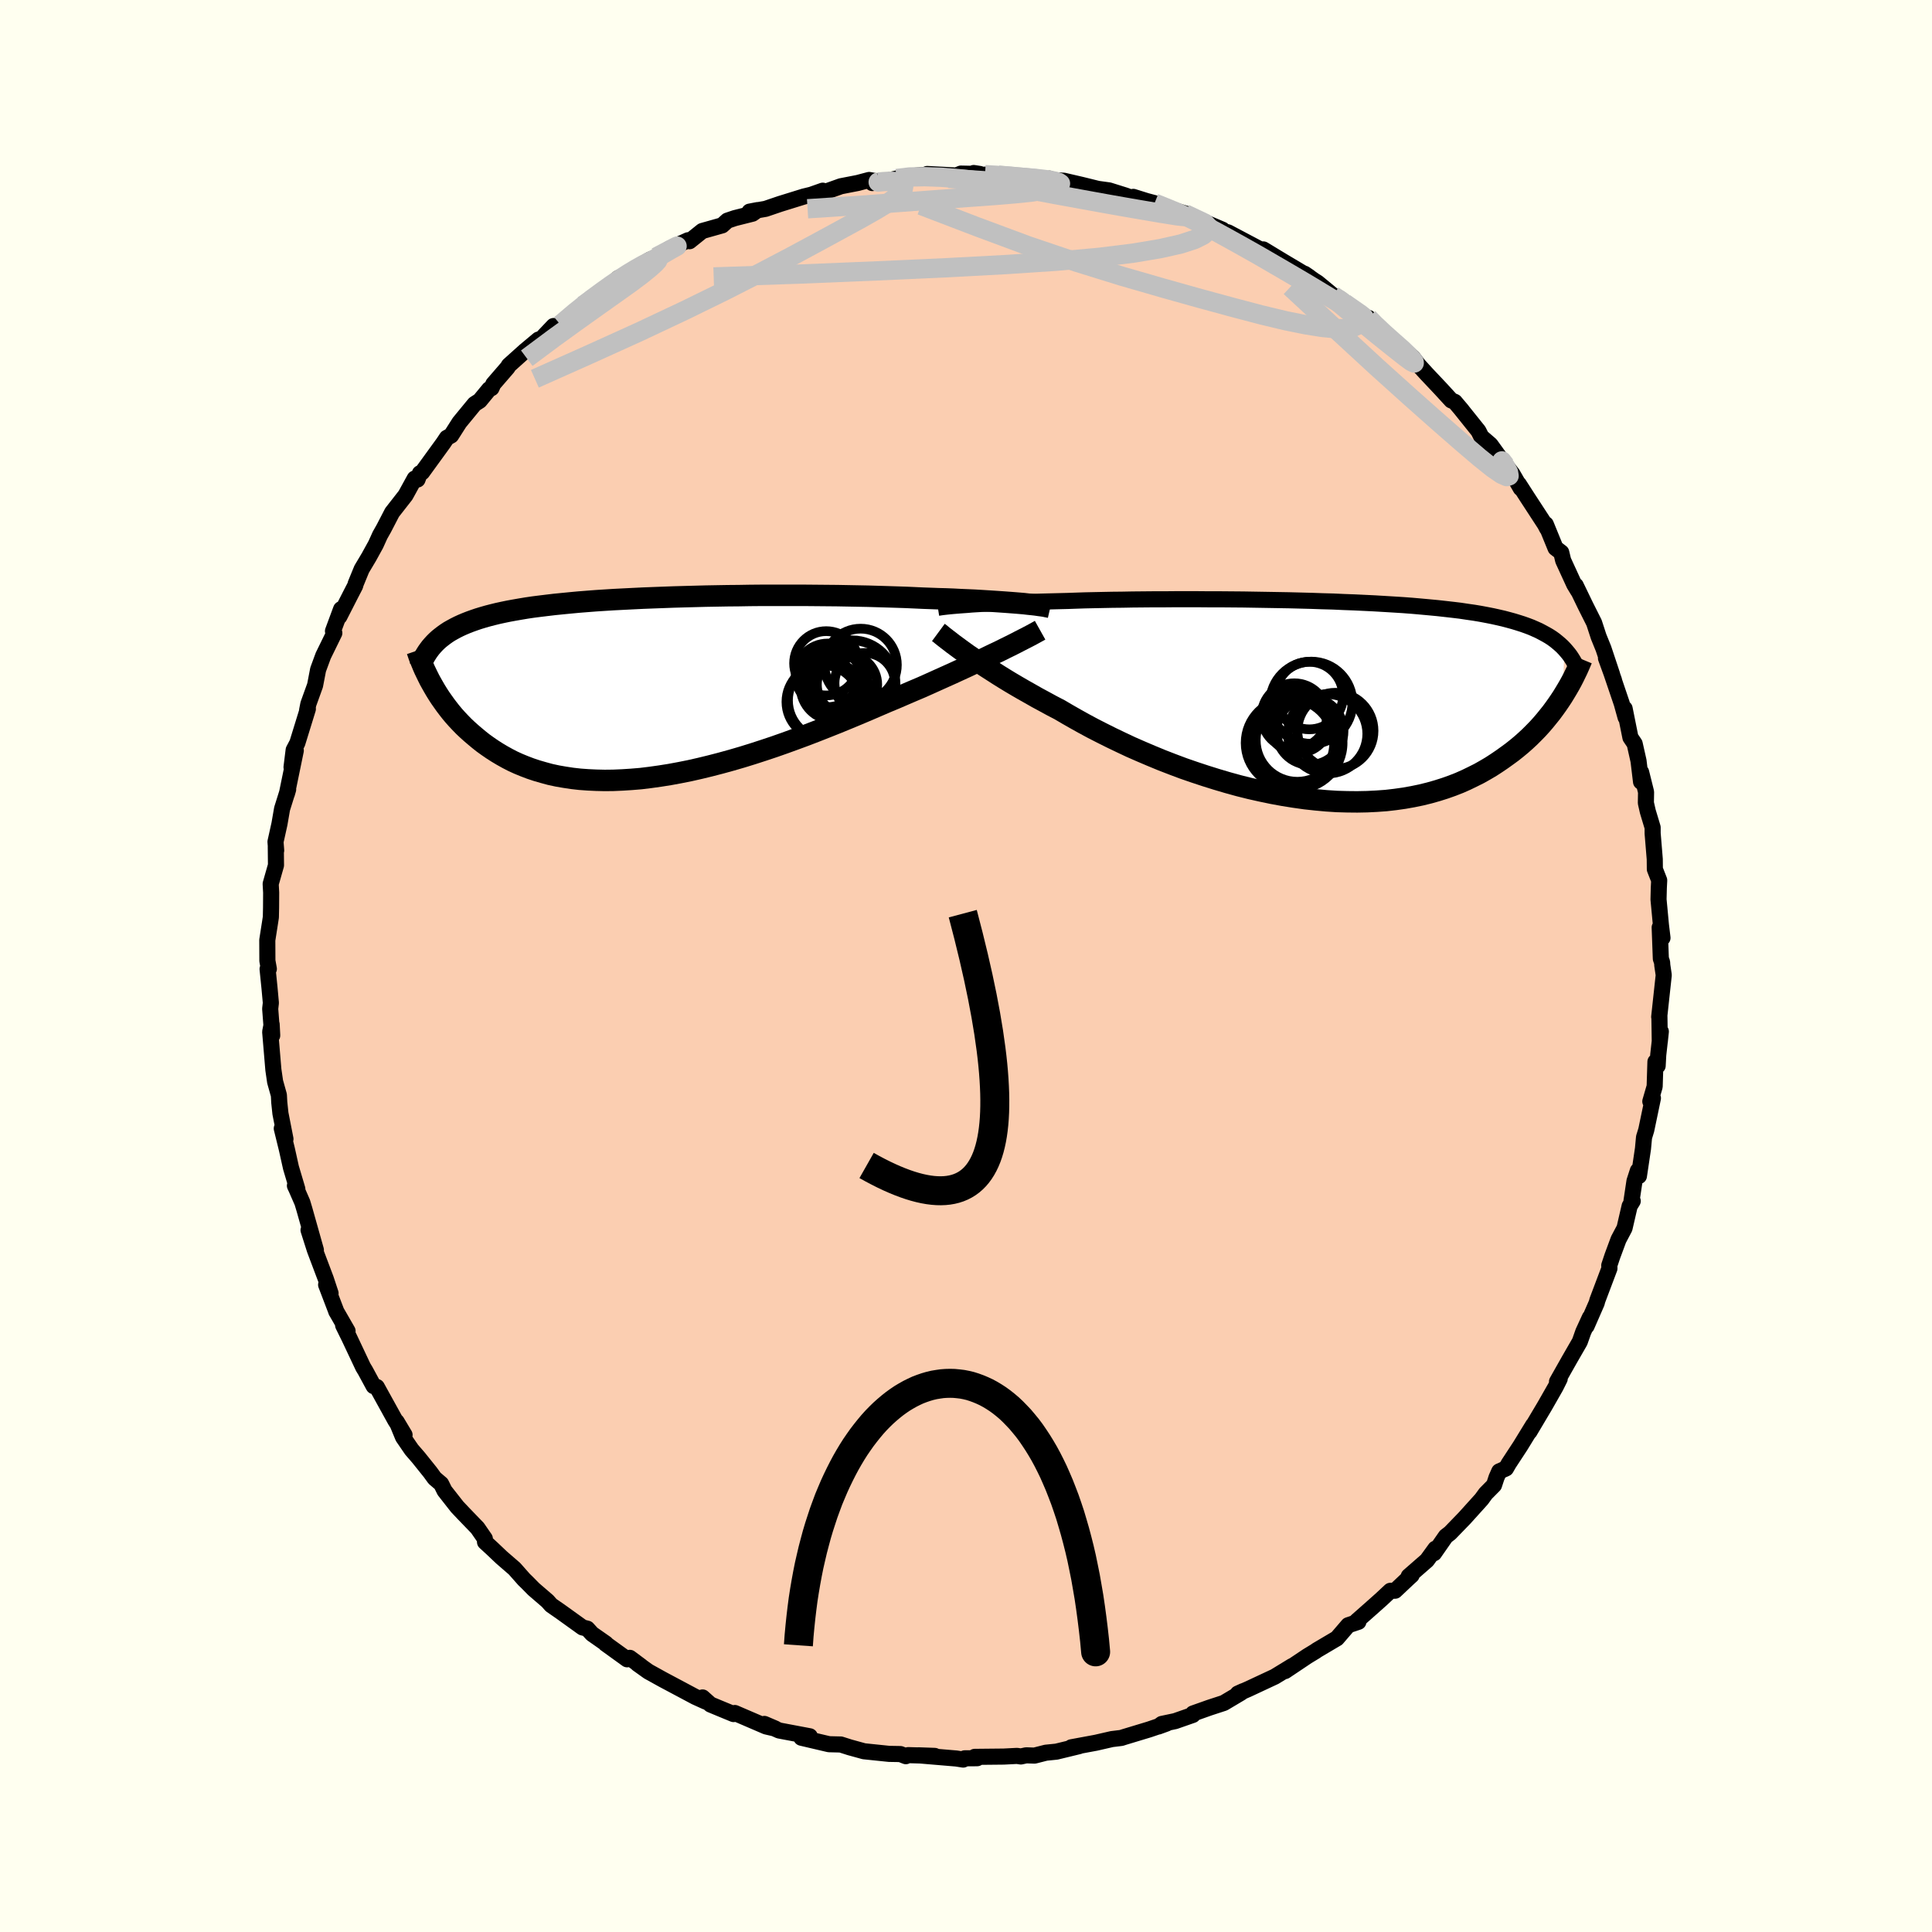 <svg viewBox="-100 -100 200 200" xmlns="http://www.w3.org/2000/svg" width="500" height="500" id="face-svg">
    <defs>
      <clipPath id="leftEyeClipPath">
        <polyline points="38.53,-8.81 38.04,-8.85 37.52,-8.89 36.98,-8.93 36.4,-8.97 35.8,-9.01 35.18,-9.05 34.53,-9.09 33.85,-9.13 33.15,-9.16 32.43,-9.19 31.68,-9.23 30.92,-9.26 30.13,-9.28 29.33,-9.31 28.5,-9.34 27.64,-9.38 26.74,-9.42 25.81,-9.45 24.85,-9.48 23.86,-9.51 22.85,-9.54 21.81,-9.56 20.75,-9.58 19.68,-9.6 18.58,-9.61 17.47,-9.62 16.34,-9.63 15.21,-9.63 14.07,-9.63 12.92,-9.63 11.77,-9.63 10.62,-9.62 9.47,-9.6 8.32,-9.59 7.18,-9.57 6.05,-9.55 4.93,-9.52 3.82,-9.49 2.73,-9.46 1.65,-9.42 0.58,-9.38 -0.46,-9.34 -1.48,-9.29 -2.48,-9.24 -3.46,-9.19 -4.42,-9.13 -5.35,-9.07 -6.25,-9 -7.13,-8.93 -7.98,-8.85 -8.8,-8.77 -9.6,-8.69 -10.36,-8.6 -11.1,-8.51 -11.81,-8.42 -12.49,-8.32 -13.15,-8.21 -13.78,-8.1 -14.38,-7.99 -14.96,-7.87 -15.51,-7.75 -16.04,-7.62 -16.54,-7.49 -17.03,-7.35 -17.49,-7.21 -17.93,-7.06 -18.35,-6.91 -18.76,-6.75 -19.14,-6.59 -19.51,-6.42 -19.85,-6.25 -20.18,-6.07 -20.5,-5.89 -20.79,-5.7 -21.07,-5.5 -21.33,-5.3 -21.58,-5.1 -21.82,-4.88 -22.03,-4.67 -22.33,-0.5 -22.12,-0.13 -21.91,0.23 -21.68,0.6 -21.44,0.97 -21.18,1.34 -20.91,1.72 -20.63,2.09 -20.34,2.46 -20.03,2.83 -19.7,3.2 -19.36,3.56 -19.01,3.92 -18.64,4.27 -18.25,4.62 -17.84,4.97 -17.42,5.32 -16.99,5.66 -16.53,5.99 -16.05,6.32 -15.55,6.64 -15.03,6.95 -14.49,7.25 -13.93,7.54 -13.34,7.81 -12.73,8.06 -12.1,8.3 -11.44,8.52 -10.75,8.72 -10.05,8.91 -9.31,9.07 -8.56,9.2 -7.77,9.32 -6.97,9.41 -6.14,9.47 -5.28,9.51 -4.41,9.53 -3.51,9.52 -2.59,9.48 -1.65,9.42 -0.68,9.34 0.3,9.22 1.3,9.08 2.31,8.92 3.34,8.73 4.39,8.52 5.45,8.28 6.52,8.02 7.6,7.74 8.69,7.44 9.79,7.12 10.89,6.78 12,6.42 13.11,6.05 14.22,5.66 15.32,5.26 16.43,4.85 17.52,4.43 18.61,4 19.69,3.57 20.76,3.13 21.82,2.69 22.86,2.25 23.88,1.81 24.88,1.38 25.77,1.01 26.65,0.63 27.51,0.26 28.36,-0.1 29.19,-0.47 30.01,-0.84 30.81,-1.2 31.59,-1.55 32.35,-1.9 33.09,-2.24 33.81,-2.58 34.5,-2.91 35.16,-3.23 35.8,-3.54 36.42,-3.83" />
      </clipPath>
      <clipPath id="rightEyeClipPath">
        <polyline points="-36.43,-9.9 -35.97,-9.94 -35.49,-9.97 -34.97,-10 -34.44,-10.02 -33.87,-10.05 -33.28,-10.08 -32.66,-10.11 -32.01,-10.13 -31.34,-10.16 -30.65,-10.18 -29.93,-10.2 -29.19,-10.23 -28.42,-10.25 -27.64,-10.27 -26.83,-10.29 -26.02,-10.31 -25.17,-10.34 -24.28,-10.37 -23.36,-10.39 -22.4,-10.41 -21.41,-10.43 -20.39,-10.44 -19.34,-10.46 -18.26,-10.47 -17.16,-10.48 -16.04,-10.48 -14.91,-10.49 -13.75,-10.49 -12.59,-10.49 -11.41,-10.48 -10.23,-10.48 -9.04,-10.47 -7.85,-10.46 -6.66,-10.44 -5.47,-10.42 -4.29,-10.4 -3.12,-10.38 -1.95,-10.35 -0.8,-10.32 0.33,-10.28 1.45,-10.25 2.55,-10.2 3.64,-10.16 4.7,-10.11 5.73,-10.06 6.74,-10 7.73,-9.94 8.69,-9.88 9.62,-9.81 10.53,-9.73 11.4,-9.65 12.25,-9.57 13.06,-9.48 13.85,-9.39 14.6,-9.3 15.33,-9.19 16.03,-9.09 16.69,-8.98 17.33,-8.86 17.94,-8.74 18.53,-8.61 19.09,-8.48 19.62,-8.34 20.13,-8.2 20.62,-8.05 21.09,-7.9 21.54,-7.74 21.96,-7.58 22.37,-7.4 22.75,-7.23 23.11,-7.04 23.46,-6.85 23.79,-6.66 24.1,-6.46 24.39,-6.25 24.66,-6.03 24.92,-5.81 25.16,-5.59 25.39,-5.35 25.2,-0.41 24.93,0 24.65,0.41 24.35,0.83 24.04,1.25 23.71,1.66 23.37,2.08 23.01,2.5 22.63,2.92 22.23,3.33 21.82,3.74 21.38,4.15 20.93,4.55 20.46,4.94 19.97,5.33 19.45,5.71 18.92,6.09 18.36,6.47 17.79,6.84 17.18,7.2 16.56,7.55 15.9,7.88 15.22,8.21 14.52,8.52 13.78,8.81 13.02,9.08 12.23,9.33 11.42,9.56 10.57,9.77 9.7,9.95 8.8,10.11 7.88,10.24 6.93,10.35 5.96,10.42 4.96,10.47 3.94,10.49 2.9,10.48 1.84,10.45 0.76,10.38 -0.33,10.28 -1.44,10.16 -2.57,10 -3.7,9.82 -4.84,9.61 -5.99,9.37 -7.15,9.11 -8.31,8.82 -9.47,8.5 -10.62,8.16 -11.77,7.8 -12.92,7.42 -14.05,7.03 -15.17,6.61 -16.28,6.18 -17.37,5.73 -18.45,5.27 -19.5,4.81 -20.52,4.33 -21.52,3.85 -22.5,3.36 -23.44,2.88 -24.35,2.39 -25.23,1.9 -26.07,1.42 -26.87,0.95 -27.66,0.54 -28.43,0.12 -29.19,-0.29 -29.91,-0.7 -30.62,-1.1 -31.31,-1.5 -31.97,-1.89 -32.61,-2.28 -33.22,-2.66 -33.81,-3.04 -34.37,-3.4 -34.91,-3.75 -35.42,-4.09 -35.9,-4.43 -36.36,-4.74" />
      </clipPath>
      <filter id="fuzzy">
        <feTurbulence id="turbulence" baseFrequency="0.05" numOctaves="3" type="noise" result="noise" />
        <feDisplacementMap in="SourceGraphic" in2="noise" scale="2" />
      </filter>
      <linearGradient id="rainbowGradient" x1="0%" y1="0%" x2="100%" y2="0%">
        <stop offset="0%" style="stop-color: [object Object]; stop-opacity: 1" />
        <stop offset="50%" style="stop-color: [object Object]; stop-opacity: 1" />
        <stop offset="100%" style="stop-color: [object Object]; stop-opacity: 1" />
      </linearGradient>
    </defs>
    <rect x="-100" y="-100" width="100%" height="100%" fill="rgb(255, 255, 240)" />
    <polyline id="faceContour" points="72.06,-0.38 72.08,-0.07 72.23,0.94 71.76,5.27 71.78,5.16 71.82,7.82 71.93,6.79 71.66,9.21 71.6,10.33 71.37,9.91 71.29,12.47 70.84,14.02 71.11,13.68 70.42,16.98 70.19,17.73 70.08,18.91 69.66,21.74 69.55,21.19 69.2,22.27 68.89,24.34 69.02,24.33 68.7,24.85 68.17,27.14 67.55,28.31 66.91,30.04 66.59,31 66.61,31.3 65.36,34.61 65.29,34.88 64.24,37.28 64.58,36.39 63.9,37.87 63.54,38.89 62.48,40.73 61.18,43.03 61.46,42.73 61.19,43.27 61.04,43.57 59.91,45.55 58.33,48.21 58.71,47.52 57.38,49.69 56.18,51.52 55.9,52.01 55.2,52.32 54.92,52.95 54.66,53.74 53.8,54.61 53.37,55.2 51.61,57.15 50.11,58.7 49.67,59.04 48.45,60.79 48.59,60.32 47.72,61.52 45.83,63.17 46.13,63.07 45.81,63.36 44.42,64.67 43.93,64.68 43,65.55 41.99,66.45 40.45,67.81 40.62,67.89 39.57,68.24 38.4,69.6 36.32,70.83 36.2,70.92 35.33,71.45 33.03,72.99 33.76,72.47 31.96,73.57 29.2,74.86 28.14,75.32 28.69,75.07 28.44,75.25 26.69,76.29 25.22,76.77 23.5,77.38 23.48,77.53 21.65,78.17 20.27,78.46 19.91,78.73 20.76,78.42 18.97,79.03 16.39,79.81 16.08,79.91 15.1,80.03 13.44,80.41 10.9,80.88 11.71,80.76 9.36,81.33 8.27,81.44 7.09,81.74 6.23,81.71 5.68,81.83 5.28,81.77 3.91,81.84 0.9,81.87 1.16,82.01 -0.13,82.02 -0.29,82.15 -1,82.04 -4.92,81.71 -3.24,81.77 -5.98,81.69 -6.23,81.8 -6.79,81.58 -7.96,81.56 -10.56,81.29 -12.05,80.88 -12.96,80.59 -14.18,80.56 -14.44,80.5 -17.04,79.89 -16.27,79.84 -16.17,79.74 -19.35,79.14 -20.87,78.46 -19.75,78.94 -20.7,78.72 -23.93,77.33 -24.06,77.44 -25.49,76.85 -26.45,76.45 -27.27,75.72 -26.94,76.15 -28.02,75.66 -31.38,73.87 -32.88,73.04 -34,72.24 -33.63,72.49 -34.8,71.62 -35.08,71.77 -37.31,70.16 -37.28,70.14 -38.71,69.14 -39.2,68.6 -39.7,68.47 -42.01,66.81 -42.95,66.16 -43.31,65.75 -44.75,64.51 -45.44,63.81 -45.75,63.51 -46.74,62.39 -48.08,61.23 -49.06,60.3 -49.79,59.63 -49.81,59.28 -50.57,58.18 -51.97,56.73 -52.67,55.99 -53.98,54.32 -54.33,53.61 -55.01,53.03 -55.46,52.41 -56.68,50.89 -57.39,50.07 -58.28,48.77 -58.94,47.17 -58.12,48.54 -59.08,47.04 -60.03,45.32 -60.99,43.58 -61.32,43.49 -62.18,41.9 -62.41,41.52 -63.83,38.51 -64.48,37.19 -64.02,37.79 -65.2,35.74 -65.17,35.8 -66.24,33 -65.78,33.88 -66.27,32.4 -67.41,29.38 -68.06,27.34 -67.3,29.4 -68.49,25.18 -68.7,24.48 -69.32,23.06 -69.47,22.74 -69.22,23.09 -69.88,20.87 -70.3,18.98 -70.83,16.82 -70.45,17.91 -70.97,15.26 -71.09,14.12 -71.13,13.37 -71.52,11.98 -71.7,10.74 -72.03,6.82 -71.88,6.04 -71.82,7.19 -72.03,4.43 -71.96,3.82 -72.1,2.28 -72.3,0.31 -72.17,0.3 -72.32,-0.54 -72.33,-2.68 -72.03,-4.6 -71.96,-5.06 -71.94,-6.05 -71.93,-7.6 -71.98,-8.5 -71.43,-10.43 -71.45,-12.35 -71.41,-11.96 -71.48,-12.86 -71.07,-14.71 -70.8,-16.27 -70.17,-18.28 -70.3,-17.83 -69.38,-22.3 -69.82,-20.58 -69.6,-22.36 -69.22,-23.08 -68.13,-26.61 -68.21,-26.46 -68.08,-27.12 -67.38,-29.06 -67.37,-29.12 -67.07,-30.68 -66.54,-32.12 -65.39,-34.47 -65.53,-34.67 -64.69,-36.94 -64.87,-36.17 -63.67,-38.52 -63.23,-39.37 -63.18,-39.57 -62.56,-41.08 -61.81,-42.34 -61.1,-43.63 -60.66,-44.6 -60.27,-45.29 -59.41,-46.95 -58.02,-48.73 -57.07,-50.46 -56.78,-50.36 -56.53,-51.01 -56.3,-51.11 -54.1,-54.14 -53.74,-54.68 -53.3,-54.92 -52.44,-56.27 -50.87,-58.18 -50.34,-58.52 -49.36,-59.71 -49.12,-59.82 -48.93,-60.25 -47.46,-61.95 -47.32,-62.18 -45.65,-63.68 -44.25,-64.85 -44.37,-64.49 -42.7,-66.25 -43.31,-65.48 -41.99,-66.4 -39.69,-68.37 -39.72,-68.25 -39.68,-68.44 -37.04,-70.39 -36.77,-70.54 -36,-71.21 -35.19,-71.59 -33.91,-72.42 -32.64,-73.16 -31.89,-73.38 -30.7,-74.26 -28.77,-75.13 -28.62,-75.03 -27.3,-76.09 -25.24,-76.67 -24.7,-77.16 -23.93,-77.42 -22.1,-77.88 -21.58,-78.25 -22.41,-78.09 -20.75,-78.38 -19.25,-78.89 -16.8,-79.65 -16.02,-79.84 -14.83,-80.26 -14.66,-80.11 -12.95,-80.72 -11.2,-81.06 -10.03,-81.37 -8.98,-81.18 -9.7,-81.05 -8.5,-81.22 -7.18,-81.52 -6.25,-81.73 -3.66,-81.95 -4.01,-81.99 -1,-81.83 -0.53,-82.03 1.44,-81.99 0.8,-82.09 1.36,-81.88 1.97,-81.92 3.36,-81.87 5.99,-81.58 6.2,-81.74 7.87,-81.34 8.64,-81.51 8.71,-81.37 10.13,-81.29 11.99,-80.86 13.65,-80.45 14.81,-80.29 16.5,-79.76 17.76,-79.3 17.32,-79.62 18.69,-79.19 19.52,-78.97 19.94,-78.74 23.04,-77.79 22.49,-77.81 22.67,-77.87 26.55,-76.22 25.49,-76.56 26.64,-76.06 27.12,-75.95 30.24,-74.3 30.75,-74.08 30.78,-74.18 32.76,-72.98 35.55,-71.32 35.05,-71.66 36.04,-70.96 36.39,-70.74 38,-69.41 38.74,-69.08 40.32,-67.62 41.27,-67.21 41.65,-67.1 42.04,-66.72 43.08,-65.45 45.09,-63.97 45.69,-63.47 46.25,-62.99 46.83,-62.23 47.65,-61.33 49.14,-59.75 50.24,-58.55 50.6,-58.4 51.36,-57.5 51.16,-57.74 53.05,-55.38 53.35,-54.78 54.3,-53.96 55.84,-51.82 54.46,-53.67 56.57,-50.94 57.43,-49.45 57.23,-49.88 58.11,-48.51 59.93,-45.72 60.15,-45.3 60.02,-45.73 61.03,-43.26 61.62,-42.81 61.82,-41.98 62.96,-39.5 63.36,-38.84 63.12,-39.39 64.13,-37.3 65.02,-35.53 65.49,-34.09 65.99,-32.86 66.89,-30.16 66.25,-31.87 67.08,-29.59 66.72,-30.6 67.88,-27.18 68.28,-25.74 68.18,-26.65 68.78,-23.66 69.22,-23.01 69.62,-21.23 69.88,-19.07 69.89,-20.06 70.4,-18.01 70.38,-16.88 70.58,-16 71.08,-14.34 71.08,-13.73 71.3,-11.06 71.31,-10.02 71.76,-8.87 71.72,-8.09 71.69,-6.89 71.94,-4.23 72.1,-2.91 71.81,-3.99 71.93,-0.76 72.06,-0.38 72.08,-0.07" fill="rgb(251, 206, 177)" stroke="black" stroke-width="1.667" stroke-linejoin="round" filter="url(#fuzzy)" />
    <g transform="translate(36.56 -27.48)">
      <polyline id="rightCountour" points="-36.43,-9.9 -35.97,-9.94 -35.49,-9.97 -34.97,-10 -34.44,-10.02 -33.87,-10.05 -33.28,-10.08 -32.66,-10.11 -32.01,-10.13 -31.34,-10.16 -30.65,-10.18 -29.93,-10.2 -29.19,-10.23 -28.42,-10.25 -27.64,-10.27 -26.83,-10.29 -26.02,-10.31 -25.17,-10.34 -24.28,-10.37 -23.36,-10.39 -22.4,-10.41 -21.41,-10.43 -20.39,-10.44 -19.34,-10.46 -18.26,-10.47 -17.16,-10.48 -16.04,-10.48 -14.91,-10.49 -13.75,-10.49 -12.59,-10.49 -11.41,-10.48 -10.23,-10.48 -9.04,-10.47 -7.85,-10.46 -6.66,-10.44 -5.47,-10.42 -4.29,-10.4 -3.12,-10.38 -1.95,-10.35 -0.8,-10.32 0.33,-10.28 1.45,-10.25 2.55,-10.2 3.64,-10.16 4.7,-10.11 5.73,-10.06 6.74,-10 7.73,-9.94 8.69,-9.88 9.62,-9.81 10.53,-9.73 11.4,-9.65 12.25,-9.57 13.06,-9.48 13.85,-9.39 14.6,-9.3 15.33,-9.19 16.03,-9.09 16.69,-8.98 17.33,-8.86 17.94,-8.74 18.53,-8.61 19.09,-8.48 19.62,-8.34 20.13,-8.2 20.62,-8.05 21.09,-7.9 21.54,-7.74 21.96,-7.58 22.37,-7.4 22.75,-7.23 23.11,-7.04 23.46,-6.85 23.79,-6.66 24.1,-6.46 24.39,-6.25 24.66,-6.03 24.92,-5.81 25.16,-5.59 25.39,-5.35 25.2,-0.41 24.93,0 24.65,0.41 24.35,0.83 24.04,1.25 23.71,1.66 23.37,2.08 23.01,2.5 22.63,2.92 22.23,3.33 21.82,3.74 21.38,4.15 20.93,4.55 20.46,4.94 19.97,5.33 19.45,5.71 18.92,6.09 18.36,6.47 17.79,6.84 17.18,7.2 16.56,7.55 15.9,7.88 15.22,8.21 14.52,8.52 13.78,8.81 13.02,9.08 12.23,9.33 11.42,9.56 10.57,9.77 9.7,9.95 8.8,10.11 7.88,10.24 6.93,10.35 5.96,10.42 4.96,10.47 3.94,10.49 2.9,10.48 1.84,10.45 0.76,10.38 -0.33,10.28 -1.44,10.16 -2.57,10 -3.7,9.82 -4.84,9.61 -5.99,9.37 -7.15,9.11 -8.31,8.82 -9.47,8.5 -10.62,8.16 -11.77,7.8 -12.92,7.42 -14.05,7.03 -15.17,6.61 -16.28,6.18 -17.37,5.73 -18.45,5.27 -19.5,4.81 -20.52,4.33 -21.52,3.85 -22.5,3.36 -23.44,2.88 -24.35,2.39 -25.23,1.9 -26.07,1.42 -26.87,0.95 -27.66,0.54 -28.43,0.12 -29.19,-0.29 -29.91,-0.7 -30.62,-1.1 -31.31,-1.5 -31.97,-1.89 -32.61,-2.28 -33.22,-2.66 -33.81,-3.04 -34.37,-3.4 -34.91,-3.75 -35.42,-4.09 -35.9,-4.43 -36.36,-4.74" fill="white" stroke="white" stroke-width="0" stroke-linejoin="round" filter="url(#fuzzy)" />
    </g>
    <g transform="translate(-32.99 -28.74)">
      <polyline id="leftCountour" points="38.53,-8.81 38.04,-8.85 37.52,-8.89 36.98,-8.93 36.4,-8.97 35.8,-9.01 35.18,-9.05 34.53,-9.09 33.85,-9.13 33.15,-9.16 32.43,-9.19 31.68,-9.23 30.92,-9.26 30.13,-9.28 29.33,-9.31 28.5,-9.34 27.64,-9.38 26.74,-9.42 25.81,-9.45 24.85,-9.48 23.86,-9.51 22.85,-9.54 21.81,-9.56 20.75,-9.58 19.68,-9.6 18.58,-9.61 17.47,-9.62 16.34,-9.63 15.21,-9.63 14.07,-9.63 12.92,-9.63 11.77,-9.63 10.62,-9.62 9.47,-9.6 8.32,-9.59 7.18,-9.57 6.05,-9.55 4.93,-9.52 3.82,-9.49 2.73,-9.46 1.65,-9.42 0.58,-9.38 -0.46,-9.34 -1.48,-9.29 -2.48,-9.24 -3.46,-9.19 -4.42,-9.13 -5.35,-9.07 -6.25,-9 -7.13,-8.93 -7.98,-8.85 -8.8,-8.77 -9.6,-8.69 -10.36,-8.6 -11.1,-8.51 -11.81,-8.42 -12.49,-8.32 -13.15,-8.21 -13.78,-8.1 -14.38,-7.99 -14.96,-7.87 -15.51,-7.75 -16.04,-7.62 -16.54,-7.49 -17.03,-7.35 -17.49,-7.21 -17.93,-7.06 -18.35,-6.91 -18.76,-6.75 -19.14,-6.59 -19.51,-6.42 -19.85,-6.25 -20.18,-6.07 -20.5,-5.89 -20.79,-5.7 -21.07,-5.5 -21.33,-5.3 -21.58,-5.1 -21.82,-4.88 -22.03,-4.67 -22.33,-0.5 -22.12,-0.13 -21.91,0.23 -21.68,0.6 -21.44,0.97 -21.18,1.34 -20.91,1.72 -20.63,2.09 -20.34,2.46 -20.03,2.83 -19.7,3.2 -19.36,3.56 -19.01,3.92 -18.64,4.27 -18.25,4.62 -17.84,4.97 -17.42,5.32 -16.99,5.66 -16.53,5.99 -16.05,6.32 -15.55,6.64 -15.03,6.95 -14.49,7.25 -13.93,7.54 -13.34,7.81 -12.73,8.06 -12.1,8.3 -11.44,8.52 -10.75,8.72 -10.05,8.91 -9.31,9.07 -8.56,9.2 -7.77,9.32 -6.97,9.41 -6.14,9.47 -5.28,9.51 -4.41,9.53 -3.51,9.52 -2.59,9.48 -1.65,9.42 -0.68,9.34 0.3,9.22 1.3,9.08 2.31,8.92 3.34,8.73 4.39,8.52 5.45,8.28 6.52,8.02 7.6,7.74 8.69,7.44 9.79,7.12 10.89,6.78 12,6.42 13.11,6.05 14.22,5.66 15.32,5.26 16.43,4.85 17.52,4.43 18.61,4 19.69,3.57 20.76,3.13 21.82,2.69 22.86,2.25 23.88,1.81 24.88,1.38 25.77,1.01 26.65,0.63 27.51,0.26 28.36,-0.1 29.19,-0.47 30.01,-0.84 30.81,-1.2 31.59,-1.55 32.35,-1.9 33.09,-2.24 33.81,-2.58 34.5,-2.91 35.16,-3.23 35.8,-3.54 36.42,-3.83" fill="white" stroke="white" stroke-width="0" stroke-linejoin="round" filter="url(#fuzzy)" />
    </g>
    <g transform="translate(36.56 -27.48)">
      <polyline id="rightUpper" points="-39.47,-9.6 -39.28,-9.63 -39.08,-9.66 -38.84,-9.69 -38.58,-9.72 -38.29,-9.75 -37.98,-9.78 -37.63,-9.81 -37.26,-9.84 -36.86,-9.87 -36.43,-9.9 -35.97,-9.94 -35.49,-9.97 -34.97,-10 -34.44,-10.02 -33.87,-10.05 -33.28,-10.08 -32.66,-10.11 -32.01,-10.13 -31.34,-10.16 -30.65,-10.18 -29.93,-10.2 -29.19,-10.23 -28.42,-10.25 -27.64,-10.27 -26.83,-10.29 -26.02,-10.31 -25.17,-10.34 -24.28,-10.37 -23.36,-10.39 -22.4,-10.41 -21.41,-10.43 -20.39,-10.44 -19.34,-10.46 -18.26,-10.47 -17.16,-10.48 -16.04,-10.48 -14.91,-10.49 -13.75,-10.49 -12.59,-10.49 -11.41,-10.48 -10.23,-10.48 -9.04,-10.47 -7.85,-10.46 -6.66,-10.44 -5.47,-10.42 -4.29,-10.4 -3.12,-10.38 -1.95,-10.35 -0.8,-10.32 0.33,-10.28 1.45,-10.25 2.55,-10.2 3.64,-10.16 4.7,-10.11 5.73,-10.06 6.74,-10 7.73,-9.94 8.69,-9.88 9.62,-9.81 10.53,-9.73 11.4,-9.65 12.25,-9.57 13.06,-9.48 13.85,-9.39 14.6,-9.3 15.33,-9.19 16.03,-9.09 16.69,-8.98 17.33,-8.86 17.94,-8.74 18.53,-8.61 19.09,-8.48 19.62,-8.34 20.13,-8.2 20.62,-8.05 21.09,-7.9 21.54,-7.74 21.96,-7.58 22.37,-7.4 22.75,-7.23 23.11,-7.04 23.46,-6.85 23.79,-6.66 24.1,-6.46 24.39,-6.25 24.66,-6.03 24.92,-5.81 25.16,-5.59 25.39,-5.35 25.6,-5.11 25.8,-4.87 25.99,-4.62 26.16,-4.36 26.32,-4.1 26.47,-3.83 26.61,-3.55 26.73,-3.27 26.85,-2.98 26.95,-2.69" fill="none" stroke="black" stroke-width="1.667" stroke-linejoin="round" filter="url(#fuzzy)" />
      <polyline id="rightLower" points="-39.42,-7.05 -39.23,-6.91 -39.03,-6.74 -38.79,-6.55 -38.52,-6.34 -38.23,-6.12 -37.91,-5.87 -37.57,-5.62 -37.19,-5.34 -36.79,-5.05 -36.36,-4.74 -35.9,-4.43 -35.42,-4.09 -34.91,-3.75 -34.37,-3.4 -33.81,-3.04 -33.22,-2.66 -32.61,-2.28 -31.97,-1.89 -31.31,-1.5 -30.62,-1.1 -29.91,-0.7 -29.19,-0.29 -28.43,0.12 -27.66,0.54 -26.87,0.95 -26.07,1.42 -25.23,1.9 -24.35,2.39 -23.44,2.88 -22.5,3.36 -21.52,3.85 -20.52,4.33 -19.5,4.81 -18.45,5.27 -17.37,5.73 -16.28,6.18 -15.17,6.61 -14.05,7.03 -12.92,7.42 -11.77,7.8 -10.62,8.16 -9.47,8.5 -8.31,8.82 -7.15,9.11 -5.99,9.37 -4.84,9.61 -3.7,9.82 -2.57,10 -1.44,10.16 -0.33,10.28 0.76,10.38 1.84,10.45 2.9,10.48 3.94,10.49 4.96,10.47 5.96,10.42 6.93,10.35 7.88,10.24 8.8,10.11 9.7,9.95 10.57,9.77 11.42,9.56 12.23,9.33 13.02,9.08 13.78,8.81 14.52,8.52 15.22,8.21 15.9,7.88 16.56,7.55 17.18,7.2 17.79,6.84 18.36,6.47 18.92,6.09 19.45,5.71 19.97,5.33 20.46,4.94 20.93,4.55 21.38,4.15 21.82,3.74 22.23,3.33 22.63,2.92 23.01,2.5 23.37,2.08 23.71,1.66 24.04,1.25 24.35,0.83 24.65,0.41 24.93,0 25.2,-0.41 25.45,-0.82 25.69,-1.22 25.92,-1.62 26.14,-2.02 26.34,-2.41 26.53,-2.8 26.71,-3.17 26.88,-3.55 27.04,-3.92 27.19,-4.28" fill="none" stroke="black" stroke-width="2.222" stroke-linejoin="round" filter="url(#fuzzy)" />
      <circle r="3.474" cx="-0.954" cy="3.18" stroke="black" fill="none" stroke-width="1.0" filter="url(#fuzzy)" clip-path="url(#rightEyeClipPath)" /><circle r="3.382" cx="-2.569" cy="1.595" stroke="black" fill="none" stroke-width="1.0" filter="url(#fuzzy)" clip-path="url(#rightEyeClipPath)" /><circle r="4.308" cx="-2.259" cy="4.1" stroke="black" fill="none" stroke-width="1.0" filter="url(#fuzzy)" clip-path="url(#rightEyeClipPath)" /><circle r="3.942" cx="1.686" cy="3.135" stroke="black" fill="none" stroke-width="1.0" filter="url(#fuzzy)" clip-path="url(#rightEyeClipPath)" /><circle r="4.256" cx="-0.814" cy="0.225" stroke="black" fill="none" stroke-width="1.0" filter="url(#fuzzy)" clip-path="url(#rightEyeClipPath)" /><circle r="4.582" cx="-3.029" cy="4.39" stroke="black" fill="none" stroke-width="1.0" filter="url(#fuzzy)" clip-path="url(#rightEyeClipPath)" /><circle r="4.754" cx="-2.329" cy="4.375" stroke="black" fill="none" stroke-width="1.0" filter="url(#fuzzy)" clip-path="url(#rightEyeClipPath)" /><circle r="3.212" cx="-2.139" cy="2.195" stroke="black" fill="none" stroke-width="1.0" filter="url(#fuzzy)" clip-path="url(#rightEyeClipPath)" /><circle r="4.104" cx="0.876" cy="3.445" stroke="black" fill="none" stroke-width="1.0" filter="url(#fuzzy)" clip-path="url(#rightEyeClipPath)" /><circle r="3.496" cx="-1.019" cy="-0.515" stroke="black" fill="none" stroke-width="1.0" filter="url(#fuzzy)" clip-path="url(#rightEyeClipPath)" />
      </g>
    <g transform="translate(-32.99 -28.74)">
      <polyline id="leftUpper" points="41.72,-8.38 41.55,-8.42 41.34,-8.46 41.1,-8.51 40.83,-8.55 40.52,-8.59 40.18,-8.64 39.82,-8.68 39.42,-8.72 38.99,-8.77 38.53,-8.81 38.04,-8.85 37.52,-8.89 36.98,-8.93 36.4,-8.97 35.8,-9.01 35.18,-9.05 34.53,-9.09 33.85,-9.13 33.15,-9.16 32.43,-9.19 31.68,-9.23 30.92,-9.26 30.13,-9.28 29.33,-9.31 28.5,-9.34 27.64,-9.38 26.74,-9.42 25.81,-9.45 24.85,-9.48 23.86,-9.51 22.85,-9.54 21.81,-9.56 20.75,-9.58 19.68,-9.6 18.58,-9.61 17.47,-9.62 16.34,-9.63 15.21,-9.63 14.07,-9.63 12.92,-9.63 11.77,-9.63 10.62,-9.62 9.47,-9.6 8.32,-9.59 7.18,-9.57 6.05,-9.55 4.93,-9.52 3.82,-9.49 2.73,-9.46 1.65,-9.42 0.58,-9.38 -0.46,-9.34 -1.48,-9.29 -2.48,-9.24 -3.46,-9.19 -4.42,-9.13 -5.35,-9.07 -6.25,-9 -7.13,-8.93 -7.98,-8.85 -8.8,-8.77 -9.6,-8.69 -10.36,-8.6 -11.1,-8.51 -11.81,-8.42 -12.49,-8.32 -13.15,-8.21 -13.78,-8.1 -14.38,-7.99 -14.96,-7.87 -15.51,-7.75 -16.04,-7.62 -16.54,-7.49 -17.03,-7.35 -17.49,-7.21 -17.93,-7.06 -18.35,-6.91 -18.76,-6.75 -19.14,-6.59 -19.51,-6.42 -19.85,-6.25 -20.18,-6.07 -20.5,-5.89 -20.79,-5.7 -21.07,-5.5 -21.33,-5.3 -21.58,-5.1 -21.82,-4.88 -22.03,-4.67 -22.24,-4.44 -22.43,-4.22 -22.61,-3.98 -22.78,-3.74 -22.93,-3.5 -23.08,-3.25 -23.21,-2.99 -23.33,-2.73 -23.45,-2.47 -23.55,-2.2" fill="none" stroke="black" stroke-width="2.222" stroke-linejoin="round" filter="url(#fuzzy)" />
      <polyline id="leftLower" points="40.66,-6.02 40.41,-5.88 40.12,-5.72 39.79,-5.54 39.41,-5.34 39,-5.13 38.55,-4.9 38.07,-4.65 37.55,-4.39 37,-4.12 36.42,-3.83 35.8,-3.54 35.16,-3.23 34.5,-2.91 33.81,-2.58 33.09,-2.24 32.35,-1.9 31.59,-1.55 30.81,-1.2 30.01,-0.84 29.19,-0.47 28.36,-0.1 27.51,0.26 26.65,0.63 25.77,1.01 24.88,1.38 23.88,1.81 22.86,2.25 21.82,2.69 20.76,3.13 19.69,3.57 18.61,4 17.52,4.43 16.43,4.85 15.32,5.26 14.22,5.66 13.11,6.05 12,6.42 10.89,6.78 9.79,7.12 8.69,7.44 7.6,7.74 6.52,8.02 5.45,8.28 4.39,8.52 3.34,8.73 2.31,8.92 1.3,9.08 0.3,9.22 -0.68,9.34 -1.65,9.42 -2.59,9.48 -3.51,9.52 -4.41,9.53 -5.28,9.51 -6.14,9.47 -6.97,9.41 -7.77,9.32 -8.56,9.2 -9.31,9.07 -10.05,8.91 -10.75,8.72 -11.44,8.52 -12.1,8.3 -12.73,8.06 -13.34,7.81 -13.93,7.54 -14.49,7.25 -15.03,6.95 -15.55,6.64 -16.05,6.32 -16.53,5.99 -16.99,5.66 -17.42,5.32 -17.84,4.97 -18.25,4.62 -18.64,4.27 -19.01,3.92 -19.36,3.56 -19.7,3.2 -20.03,2.83 -20.34,2.46 -20.63,2.09 -20.91,1.72 -21.18,1.34 -21.44,0.97 -21.68,0.6 -21.91,0.23 -22.12,-0.13 -22.33,-0.5 -22.53,-0.86 -22.71,-1.22 -22.88,-1.57 -23.05,-1.92 -23.2,-2.26 -23.34,-2.6 -23.48,-2.94 -23.61,-3.26 -23.72,-3.59 -23.83,-3.91" fill="none" stroke="black" stroke-width="2.222" stroke-linejoin="round" filter="url(#fuzzy)" />
      <circle r="3.496" cx="19.368" cy="-0.191" stroke="black" fill="none" stroke-width="1.0" filter="url(#fuzzy)" clip-path="url(#leftEyeClipPath)" /><circle r="3.292" cx="18.663" cy="-1.351" stroke="black" fill="none" stroke-width="1.0" filter="url(#fuzzy)" clip-path="url(#leftEyeClipPath)" /><circle r="3.128" cx="22.508" cy="-0.541" stroke="black" fill="none" stroke-width="1.0" filter="url(#fuzzy)" clip-path="url(#leftEyeClipPath)" /><circle r="3.802" cx="18.203" cy="1.394" stroke="black" fill="none" stroke-width="1.0" filter="url(#fuzzy)" clip-path="url(#leftEyeClipPath)" /><circle r="3.75" cx="22.083" cy="-2.431" stroke="black" fill="none" stroke-width="1.0" filter="url(#fuzzy)" clip-path="url(#leftEyeClipPath)" /><circle r="3.322" cx="19.113" cy="-0.856" stroke="black" fill="none" stroke-width="1.0" filter="url(#fuzzy)" clip-path="url(#leftEyeClipPath)" /><circle r="3.328" cx="18.523" cy="-2.596" stroke="black" fill="none" stroke-width="1.0" filter="url(#fuzzy)" clip-path="url(#leftEyeClipPath)" /><circle r="4.046" cx="18.608" cy="1.254" stroke="black" fill="none" stroke-width="1.0" filter="url(#fuzzy)" clip-path="url(#leftEyeClipPath)" /><circle r="4.482" cx="21.208" cy="-0.491" stroke="black" fill="none" stroke-width="1.0" filter="url(#fuzzy)" clip-path="url(#leftEyeClipPath)" /><circle r="3.124" cx="20.678" cy="-0.396" stroke="black" fill="none" stroke-width="1.0" filter="url(#fuzzy)" clip-path="url(#leftEyeClipPath)" />
    </g>
    <g id="hairs">
      <polyline points="-41.99,-66.4 -40.5,-67.66 -39.59,-68.39 -38.69,-69.09 -37.73,-69.8 -36.78,-70.48 -35.87,-71.1 -35.01,-71.66 -34.2,-72.15 -33.47,-72.56 -32.84,-72.89 -32.34,-73.12 -32,-73.22 -31.85,-73.2 -31.91,-73.03 -32.21,-72.7 -32.77,-72.2 -33.61,-71.52 -34.75,-70.67 -36.21,-69.63 -38,-68.36 -40.15,-66.83 -42.64,-65.03 -45.47,-62.92" fill="none" stroke="rgb(192, 192, 192)" stroke-width="2" stroke-linejoin="round" filter="url(#fuzzy)" /><polyline points="-8.98,-81.18 -9.09,-81.15 -8.56,-81.2 -7.86,-81.24 -7.19,-81.2 -6.69,-81.05 -6.44,-80.76 -6.52,-80.34 -7,-79.79 -7.9,-79.11 -9.22,-78.3 -10.91,-77.34 -12.95,-76.23 -15.32,-74.94 -18.09,-73.45 -21.29,-71.77 -24.98,-69.89 -29.17,-67.84 -33.84,-65.64 -38.98,-63.31 -44.63,-60.79" fill="none" stroke="rgb(192, 192, 192)" stroke-width="2" stroke-linejoin="round" filter="url(#fuzzy)" /><polyline points="19.52,-78.97 20.59,-78.54 21.92,-77.99 23.21,-77.39 24.55,-76.72 25.94,-75.98 27.38,-75.19 28.87,-74.36 30.39,-73.5 31.94,-72.6 33.47,-71.71 34.95,-70.84 36.32,-70.02 37.56,-69.27 38.62,-68.63 39.51,-68.09 40.21,-67.66 40.72,-67.36 41.05,-67.19 41.2,-67.15 41.13,-67.24 40.83,-67.48 40.2,-67.92 39.2,-68.61" fill="none" stroke="rgb(192, 192, 192)" stroke-width="2" stroke-linejoin="round" filter="url(#fuzzy)" /><polyline points="-7.18,-81.52 -5.85,-81.68 -4.24,-81.71 -2.55,-81.65 -0.81,-81.51 0.88,-81.32 2.51,-81.09 4.11,-80.82 5.74,-80.52 7.44,-80.2 9.24,-79.86 11.07,-79.53 12.88,-79.2 14.59,-78.89 16.17,-78.61 17.61,-78.36 18.91,-78.14 20.07,-77.94 21.08,-77.78 21.89,-77.65 22.47,-77.59 22.75,-77.61 22.7,-77.72 22.58,-77.85" fill="none" stroke="rgb(192, 192, 192)" stroke-width="2" stroke-linejoin="round" filter="url(#fuzzy)" /><polyline points="3.36,-81.87 5.15,-81.71 6.25,-81.61 7.04,-81.53 7.65,-81.43 8.13,-81.31 8.52,-81.14 8.8,-80.94 8.86,-80.72 8.61,-80.51 7.93,-80.3 6.77,-80.11 5.1,-79.94 2.94,-79.76 0.32,-79.57 -2.81,-79.35 -6.55,-79.07 -11.06,-78.74 -16.4,-78.39" fill="none" stroke="rgb(192, 192, 192)" stroke-width="2" stroke-linejoin="round" filter="url(#fuzzy)" /><polyline points="22.67,-77.87 24.72,-76.9 25.15,-76.45 25.02,-76.08 24.56,-75.66 23.67,-75.21 22.23,-74.74 20.14,-74.27 17.35,-73.8 13.79,-73.36 9.38,-72.96 4.08,-72.61 -2.12,-72.28 -9.19,-71.96 -17.18,-71.63 -26.12,-71.33" fill="none" stroke="rgb(192, 192, 192)" stroke-width="2" stroke-linejoin="round" filter="url(#fuzzy)" /><polyline points="38,-69.41 38.87,-68.83 39.69,-68.21 40.24,-67.74 40.56,-67.35 40.71,-66.97 40.69,-66.61 40.47,-66.3 39.99,-66.08 39.23,-65.97 38.18,-65.98 36.83,-66.11 35.15,-66.38 33.08,-66.8 30.58,-67.4 27.62,-68.18 24.2,-69.11 20.35,-70.19 16.09,-71.42 11.45,-72.86 6.48,-74.54 1.15,-76.52 -4.65,-78.74" fill="none" stroke="rgb(192, 192, 192)" stroke-width="2" stroke-linejoin="round" filter="url(#fuzzy)" /><polyline points="1.97,-81.92 3.53,-81.83 5.02,-81.71 6.25,-81.61 7.23,-81.53 8.03,-81.44 8.69,-81.35 9.22,-81.24 9.6,-81.12 9.78,-81 9.66,-80.91 9.16,-80.87 8.18,-80.88 6.62,-80.97 4.43,-81.11 1.63,-81.31 -1.79,-81.54" fill="none" stroke="rgb(192, 192, 192)" stroke-width="2" stroke-linejoin="round" filter="url(#fuzzy)" /><polyline points="41.65,-67.1 42.29,-66.44 43.29,-65.5 44.31,-64.59 45.15,-63.85 45.75,-63.27 46.16,-62.84 46.39,-62.54 46.4,-62.42 46.09,-62.57 45.39,-63.09 44.21,-64.02 42.56,-65.34 40.5,-67.04 38.03,-69.1" fill="none" stroke="rgb(192, 192, 192)" stroke-width="2" stroke-linejoin="round" filter="url(#fuzzy)" /><polyline points="55.84,-51.82 55.48,-52.29 55.85,-51.7 56.16,-51.1 56.22,-50.74 55.99,-50.66 55.44,-50.9 54.51,-51.54 53.14,-52.64 51.31,-54.2 48.96,-56.25 46.05,-58.83 42.55,-61.98 38.45,-65.76 33.57,-70.29" fill="none" stroke="rgb(192, 192, 192)" stroke-width="2" stroke-linejoin="round" filter="url(#fuzzy)" /><polyline points="-39.69,-68.37 -39.45,-68.51 -38.57,-69.14 -37.36,-69.98 -36.05,-70.85 -34.77,-71.67 -33.53,-72.42 -32.38,-73.1 -31.38,-73.68 -30.59,-74.14 -30.07,-74.43 -29.91,-74.52 -30.17,-74.39 -30.89,-74.01 -32.07,-73.39" fill="none" stroke="rgb(192, 192, 192)" stroke-width="2" stroke-linejoin="round" filter="url(#fuzzy)" />
    </g>
    
        <g id="lineNose">
        <path d="M -10.29,20.65 Q 9.62, 31.935 -0.335, -5.418" fill="none" stroke="black" stroke-width="3" stroke-linejoin="round" filter="url(#fuzzy)"></path>
        </g>
      
    <g id="mouth">
      <polyline points="-17.35,70.32 -17.28,69.34 -17.19,68.37 -17.09,67.42 -16.98,66.49 -16.86,65.57 -16.72,64.67 -16.57,63.79 -16.41,62.92 -16.24,62.07 -16.05,61.24 -15.86,60.43 -15.65,59.63 -15.44,58.85 -15.21,58.08 -14.97,57.34 -14.73,56.61 -14.47,55.9 -14.21,55.2 -13.93,54.53 -13.65,53.87 -13.36,53.24 -13.06,52.62 -12.75,52.01 -12.44,51.43 -12.12,50.87 -11.79,50.32 -11.46,49.8 -11.11,49.29 -10.77,48.81 -10.41,48.34 -10.05,47.89 -9.69,47.46 -9.32,47.05 -8.94,46.66 -8.56,46.29 -8.18,45.95 -7.79,45.62 -7.4,45.31 -7,45.02 -6.6,44.75 -6.2,44.51 -5.79,44.28 -5.39,44.08 -4.98,43.89 -4.56,43.73 -4.15,43.59 -3.74,43.47 -3.32,43.37 -2.9,43.3 -2.48,43.24 -2.07,43.21 -1.65,43.2 -1.23,43.21 -0.81,43.25 -0.39,43.3 0.02,43.38 0.44,43.48 0.85,43.61 1.26,43.76 1.67,43.93 2.08,44.12 2.49,44.34 2.89,44.58 3.29,44.84 3.69,45.13 4.08,45.44 4.47,45.77 4.85,46.13 5.23,46.52 5.61,46.92 5.98,47.36 6.35,47.81 6.71,48.29 7.06,48.8 7.41,49.33 7.75,49.88 8.09,50.46 8.42,51.07 8.74,51.7 9.06,52.36 9.36,53.04 9.66,53.74 9.95,54.48 10.24,55.24 10.51,56.02 10.78,56.83 11.03,57.67 11.28,58.53 11.52,59.43 11.75,60.34 11.97,61.29 12.17,62.26 12.37,63.25 12.55,64.28 12.73,65.33 12.89,66.41 13.04,67.52 13.18,68.65 13.31,69.81 13.42,71 13.31,69.81 13.18,68.65 13.04,67.52 12.89,66.41 12.73,65.33 12.55,64.28 12.37,63.25 12.17,62.26 11.97,61.29 11.75,60.34 11.52,59.43 11.28,58.53 11.03,57.67 10.78,56.83 10.51,56.02 10.24,55.24 9.95,54.48 9.66,53.74 9.36,53.04 9.06,52.36 8.74,51.7 8.42,51.07 8.09,50.46 7.75,49.88 7.41,49.33 7.06,48.8 6.71,48.29 6.35,47.81 5.98,47.36 5.61,46.92 5.23,46.52 4.85,46.13 4.47,45.77 4.08,45.44 3.69,45.13 3.29,44.84 2.89,44.58 2.49,44.34 2.08,44.12 1.67,43.93 1.26,43.76 0.85,43.61 0.44,43.48 0.02,43.38 -0.39,43.3 -0.81,43.25 -1.23,43.21 -1.65,43.2 -2.07,43.21 -2.48,43.24 -2.9,43.3 -3.32,43.37 -3.74,43.47 -4.15,43.59 -4.56,43.73 -4.98,43.89 -5.39,44.08 -5.79,44.28 -6.2,44.51 -6.6,44.75 -7,45.02 -7.4,45.31 -7.79,45.62 -8.18,45.95 -8.56,46.29 -8.94,46.66 -9.32,47.05 -9.69,47.46 -10.05,47.89 -10.41,48.34 -10.77,48.81 -11.11,49.29 -11.46,49.8 -11.79,50.32 -12.12,50.87 -12.44,51.43 -12.75,52.01 -13.06,52.62 -13.36,53.24 -13.65,53.87 -13.93,54.53 -14.21,55.2 -14.47,55.9 -14.73,56.61 -14.97,57.34 -15.21,58.08 -15.44,58.85 -15.65,59.63 -15.86,60.43 -16.05,61.24 -16.24,62.07 -16.41,62.92 -16.57,63.79 -16.72,64.67 -16.86,65.57 -16.98,66.49 -17.09,67.42 -17.19,68.37 -17.28,69.34" fill="rgb(215,127,140)" stroke="black" stroke-width="3" stroke-linejoin="round" filter="url(#fuzzy)" />
    </g>
  </svg>
